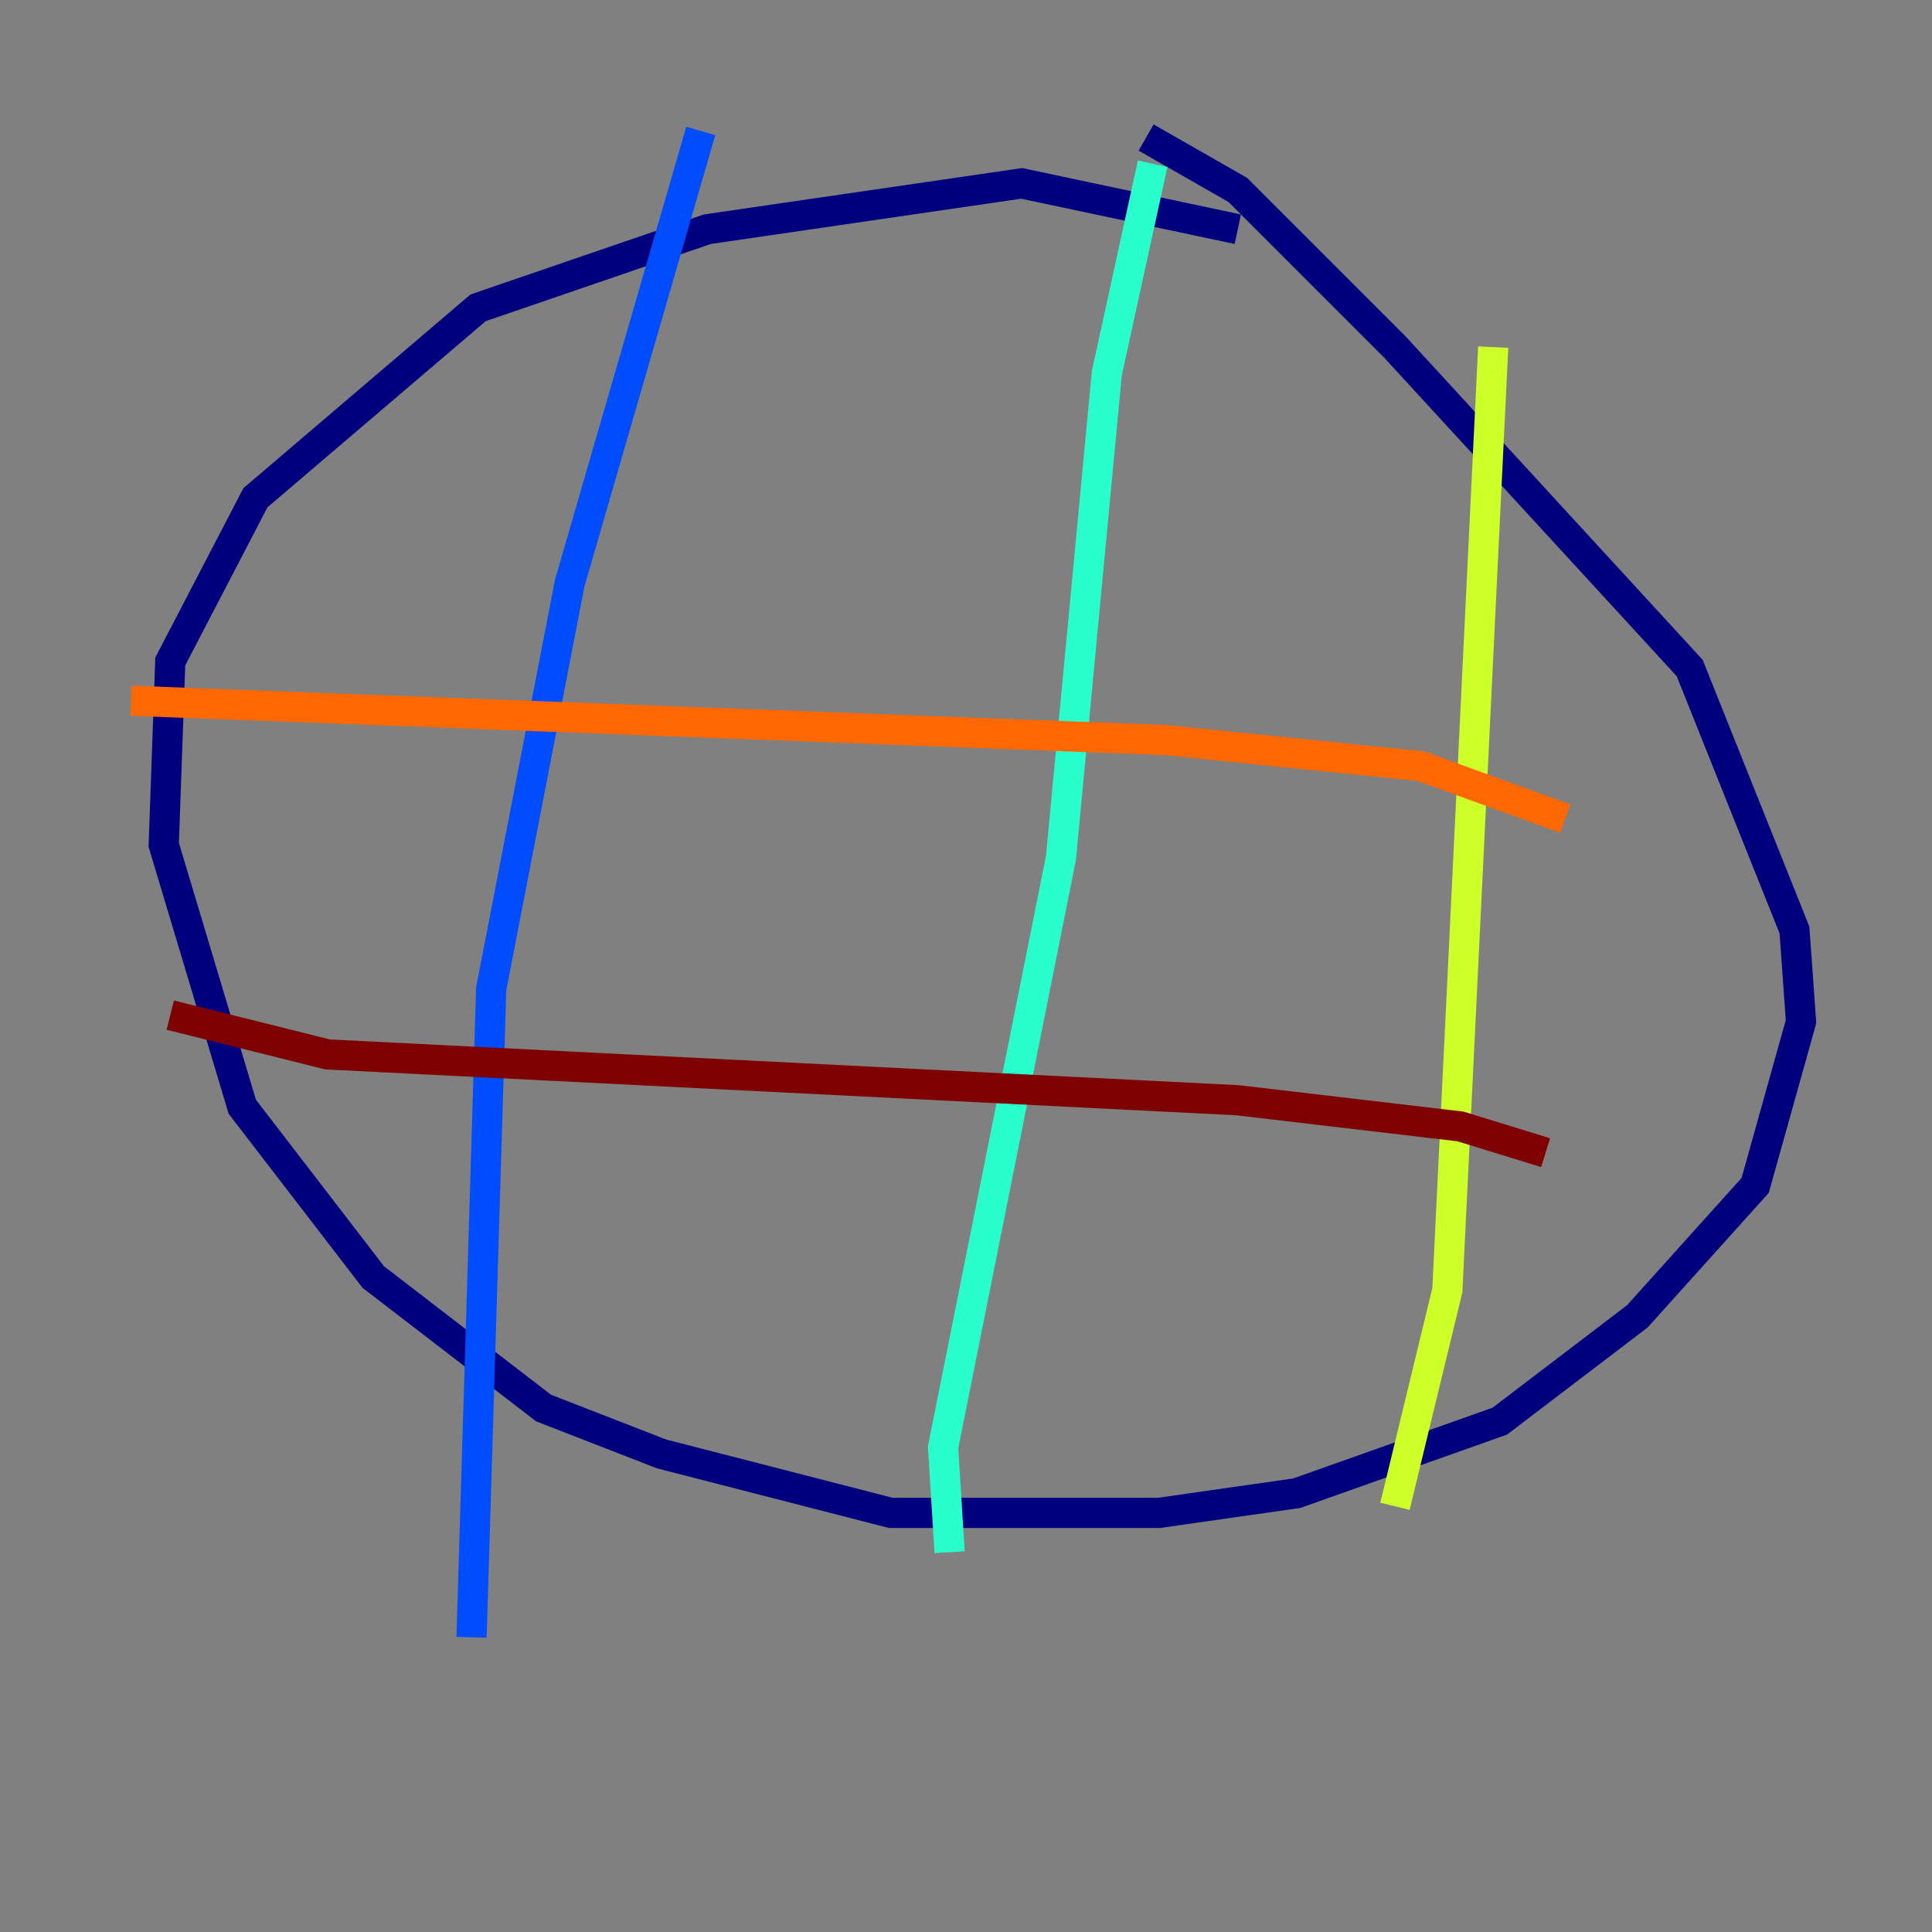 <?xml version="1.0" encoding="utf-8" ?>
<svg baseProfile="tiny" height="128" version="1.2" viewBox="0,0,128,128" width="128" xmlns="http://www.w3.org/2000/svg" xmlns:ev="http://www.w3.org/2001/xml-events" xmlns:xlink="http://www.w3.org/1999/xlink"><rect x="0" y="0" width="128" height="128" fill="#808080" stroke="none"/><defs /><polyline fill="none" points="82.007,15.186 67.688,12.149 46.861,15.186 31.675,20.393 16.922,32.976 11.281,43.824 10.848,55.973 16.054,73.329 24.732,84.61 36.014,93.288 43.824,96.325 59.01,100.231 76.8,100.231 85.912,98.929 99.363,94.156 108.475,87.214 116.285,78.536 119.322,67.688 118.888,61.614 111.946,44.258 92.42,22.997 82.007,12.583 75.932,9.112" stroke="#00007f" stroke-width="2" /><polyline fill="none" points="46.427,8.678 37.749,38.617 32.542,65.519 31.241,108.475" stroke="#004cff" stroke-width="2" /><polyline fill="none" points="76.366,10.848 73.329,24.732 70.291,56.841 62.481,95.891 62.915,102.834" stroke="#29ffcd" stroke-width="2" /><polyline fill="none" points="98.929,22.997 95.891,85.478 92.42,99.797" stroke="#cdff29" stroke-width="2" /><polyline fill="none" points="8.678,46.427 77.234,49.031 94.156,50.766 103.702,54.237" stroke="#ff6700" stroke-width="2" /><polyline fill="none" points="11.281,67.254 21.695,69.858 82.007,72.895 96.759,74.63 102.4,76.366" stroke="#7f0000" stroke-width="2" /></svg>